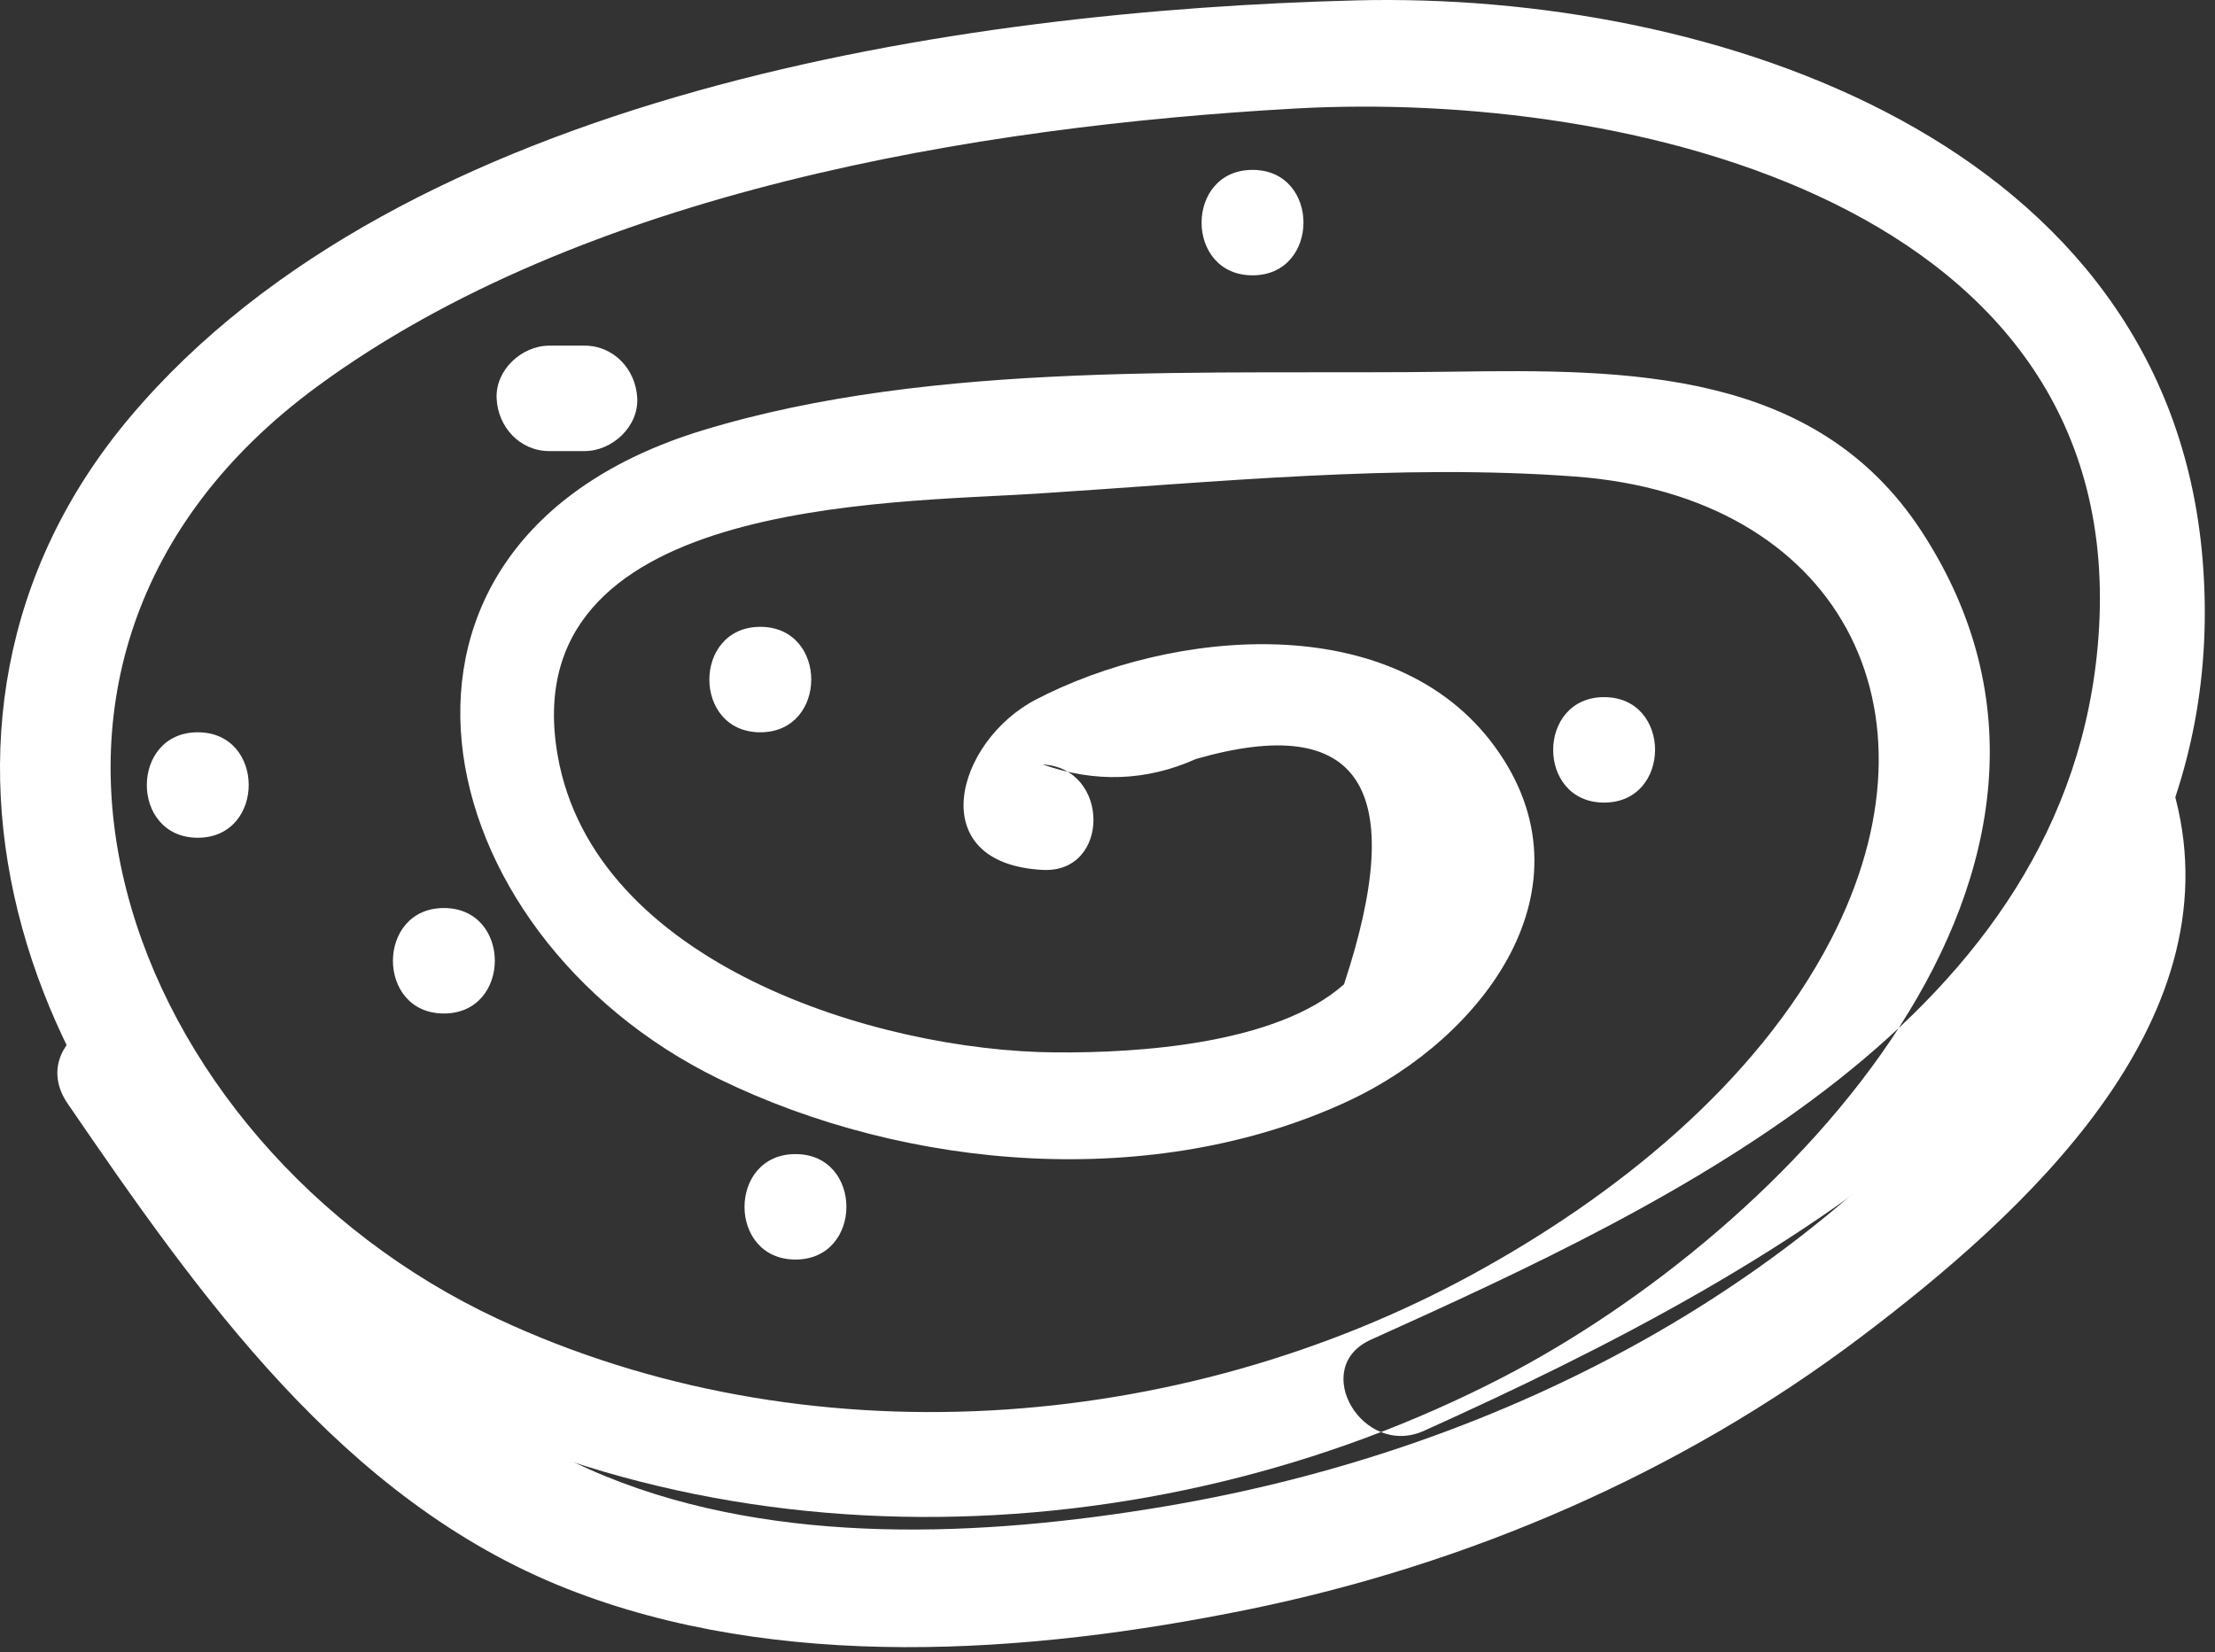 <?xml version="1.0" encoding="UTF-8"?>
<svg width="63px" height="47px" viewBox="0 0 63 47" version="1.1" xmlns="http://www.w3.org/2000/svg" xmlns:xlink="http://www.w3.org/1999/xlink">
    <rect x="0" y="0" width="63" height="47" fill="#333333" stroke="none"/>
    <!-- Generator: Sketch 40.3 (33839) - http://www.bohemiancoding.com/sketch -->
    <title>Page 1</title>
    <desc>Created with Sketch.</desc>
    <defs></defs>
    <g id="Page-1" stroke="none" stroke-width="1" fill="none" fill-rule="evenodd">
        <g id="skiss-startsida-copy-3" transform="translate(-743, -510)" fill="#FFFFFF">
            <g id="CONTENT" transform="translate(-3, 118)">
                <g id="1" transform="translate(1, 0)">
                    <g id="Doodles" transform="translate(2, 29)">
                        <g id="Page-1" transform="translate(743, 363)">
                            <path d="M29.656,21.748 C31.154,22.275 32.608,22.223 34.018,21.592 C38.676,20.256 40.08,22.393 38.227,28.003 C36.305,29.712 32.371,29.96 29.999,29.94 C24.942,29.896 16.892,27.418 15.86,21.484 C14.596,14.215 25.182,14.317 29.495,14.043 C34.508,13.723 39.791,13.181 44.809,13.558 C52.268,14.117 55.486,20.142 52.076,26.731 C49.943,30.851 45.897,34.061 41.902,36.244 C33.525,40.821 22.879,41.597 14.149,37.516 C3.578,32.575 -1.696,18.86 9.032,10.988 C16.575,5.452 27.756,3.593 36.846,3.087 C46.294,2.561 60.599,5.787 59.685,18.128 C58.881,28.99 47.608,34.224 38.99,38.114 C37.234,38.907 38.757,41.493 40.505,40.704 C50.616,36.14 63.739,29.013 62.646,15.903 C61.654,4.014 48.725,-0.248 38.563,0.011 C27.304,0.298 11.493,2.645 3.719,11.842 C-3.735,20.661 0.896,32.926 9.842,38.579 C19.621,44.759 32.665,44.403 42.748,39.18 C50.728,35.046 60.91,24.7 54.652,15.113 C51.64,10.5 46.28,10.503 41.333,10.574 C34.49,10.673 26.605,10.22 19.977,12.245 C9.564,15.426 11.985,26.557 20.437,30.689 C25.804,33.312 32.839,33.892 38.353,31.321 C42.151,29.549 45.446,25.273 42.521,21.248 C39.635,17.279 33.309,17.897 29.46,19.904 C27.179,21.094 26.223,24.569 29.656,24.748 C31.585,24.849 31.58,21.848 29.656,21.748" id="Fill-1"></path>
                            <path d="M5.625,23.833 C7.555,23.833 7.559,20.833 5.625,20.833 C3.695,20.833 3.691,23.833 5.625,23.833" id="Fill-3"></path>
                            <path d="M16.625,9.833 L15.625,9.833 C14.84,9.833 14.089,10.523 14.125,11.333 C14.161,12.146 14.784,12.833 15.625,12.833 L16.625,12.833 C17.41,12.833 18.161,12.143 18.125,11.333 C18.089,10.52 17.466,9.833 16.625,9.833" id="Fill-5"></path>
                            <path d="M21.625,20.833 C23.555,20.833 23.559,17.833 21.625,17.833 C19.695,17.833 19.691,20.833 21.625,20.833" id="Fill-7"></path>
                            <path d="M35.625,7.833 C37.555,7.833 37.559,4.833 35.625,4.833 C33.695,4.833 33.691,7.833 35.625,7.833" id="Fill-9"></path>
                            <path d="M45.625,22.833 C47.555,22.833 47.559,19.833 45.625,19.833 C43.695,19.833 43.691,22.833 45.625,22.833" id="Fill-11"></path>
                            <path d="M22.625,35.833 C24.555,35.833 24.559,32.833 22.625,32.833 C20.695,32.833 20.691,35.833 22.625,35.833" id="Fill-13"></path>
                            <path d="M12.625,28.833 C14.555,28.833 14.559,25.833 12.625,25.833 C10.695,25.833 10.691,28.833 12.625,28.833" id="Fill-15"></path>
                            <path d="M1.924,31.396 C5.651,36.839 9.736,42.672 16.112,45.193 C22.126,47.571 29.258,47.06 35.48,45.793 C41.753,44.515 47.785,41.916 52.902,38.057 C57.538,34.559 63.525,29.124 61.882,22.724 C61.35,20.651 58.138,21.53 58.672,23.609 C59.626,27.328 55.893,31.028 53.463,33.273 C51.521,35.067 49.364,36.628 47.071,37.943 C42.759,40.415 37.979,42.044 33.082,42.864 C27.951,43.724 22.118,43.994 17.234,42.003 C11.632,39.72 8.095,34.531 4.798,29.716 C3.595,27.959 0.709,29.622 1.924,31.396" id="Fill-17"></path>
                        </g>
                    </g>
                </g>
            </g>
        </g>
    </g>
</svg>